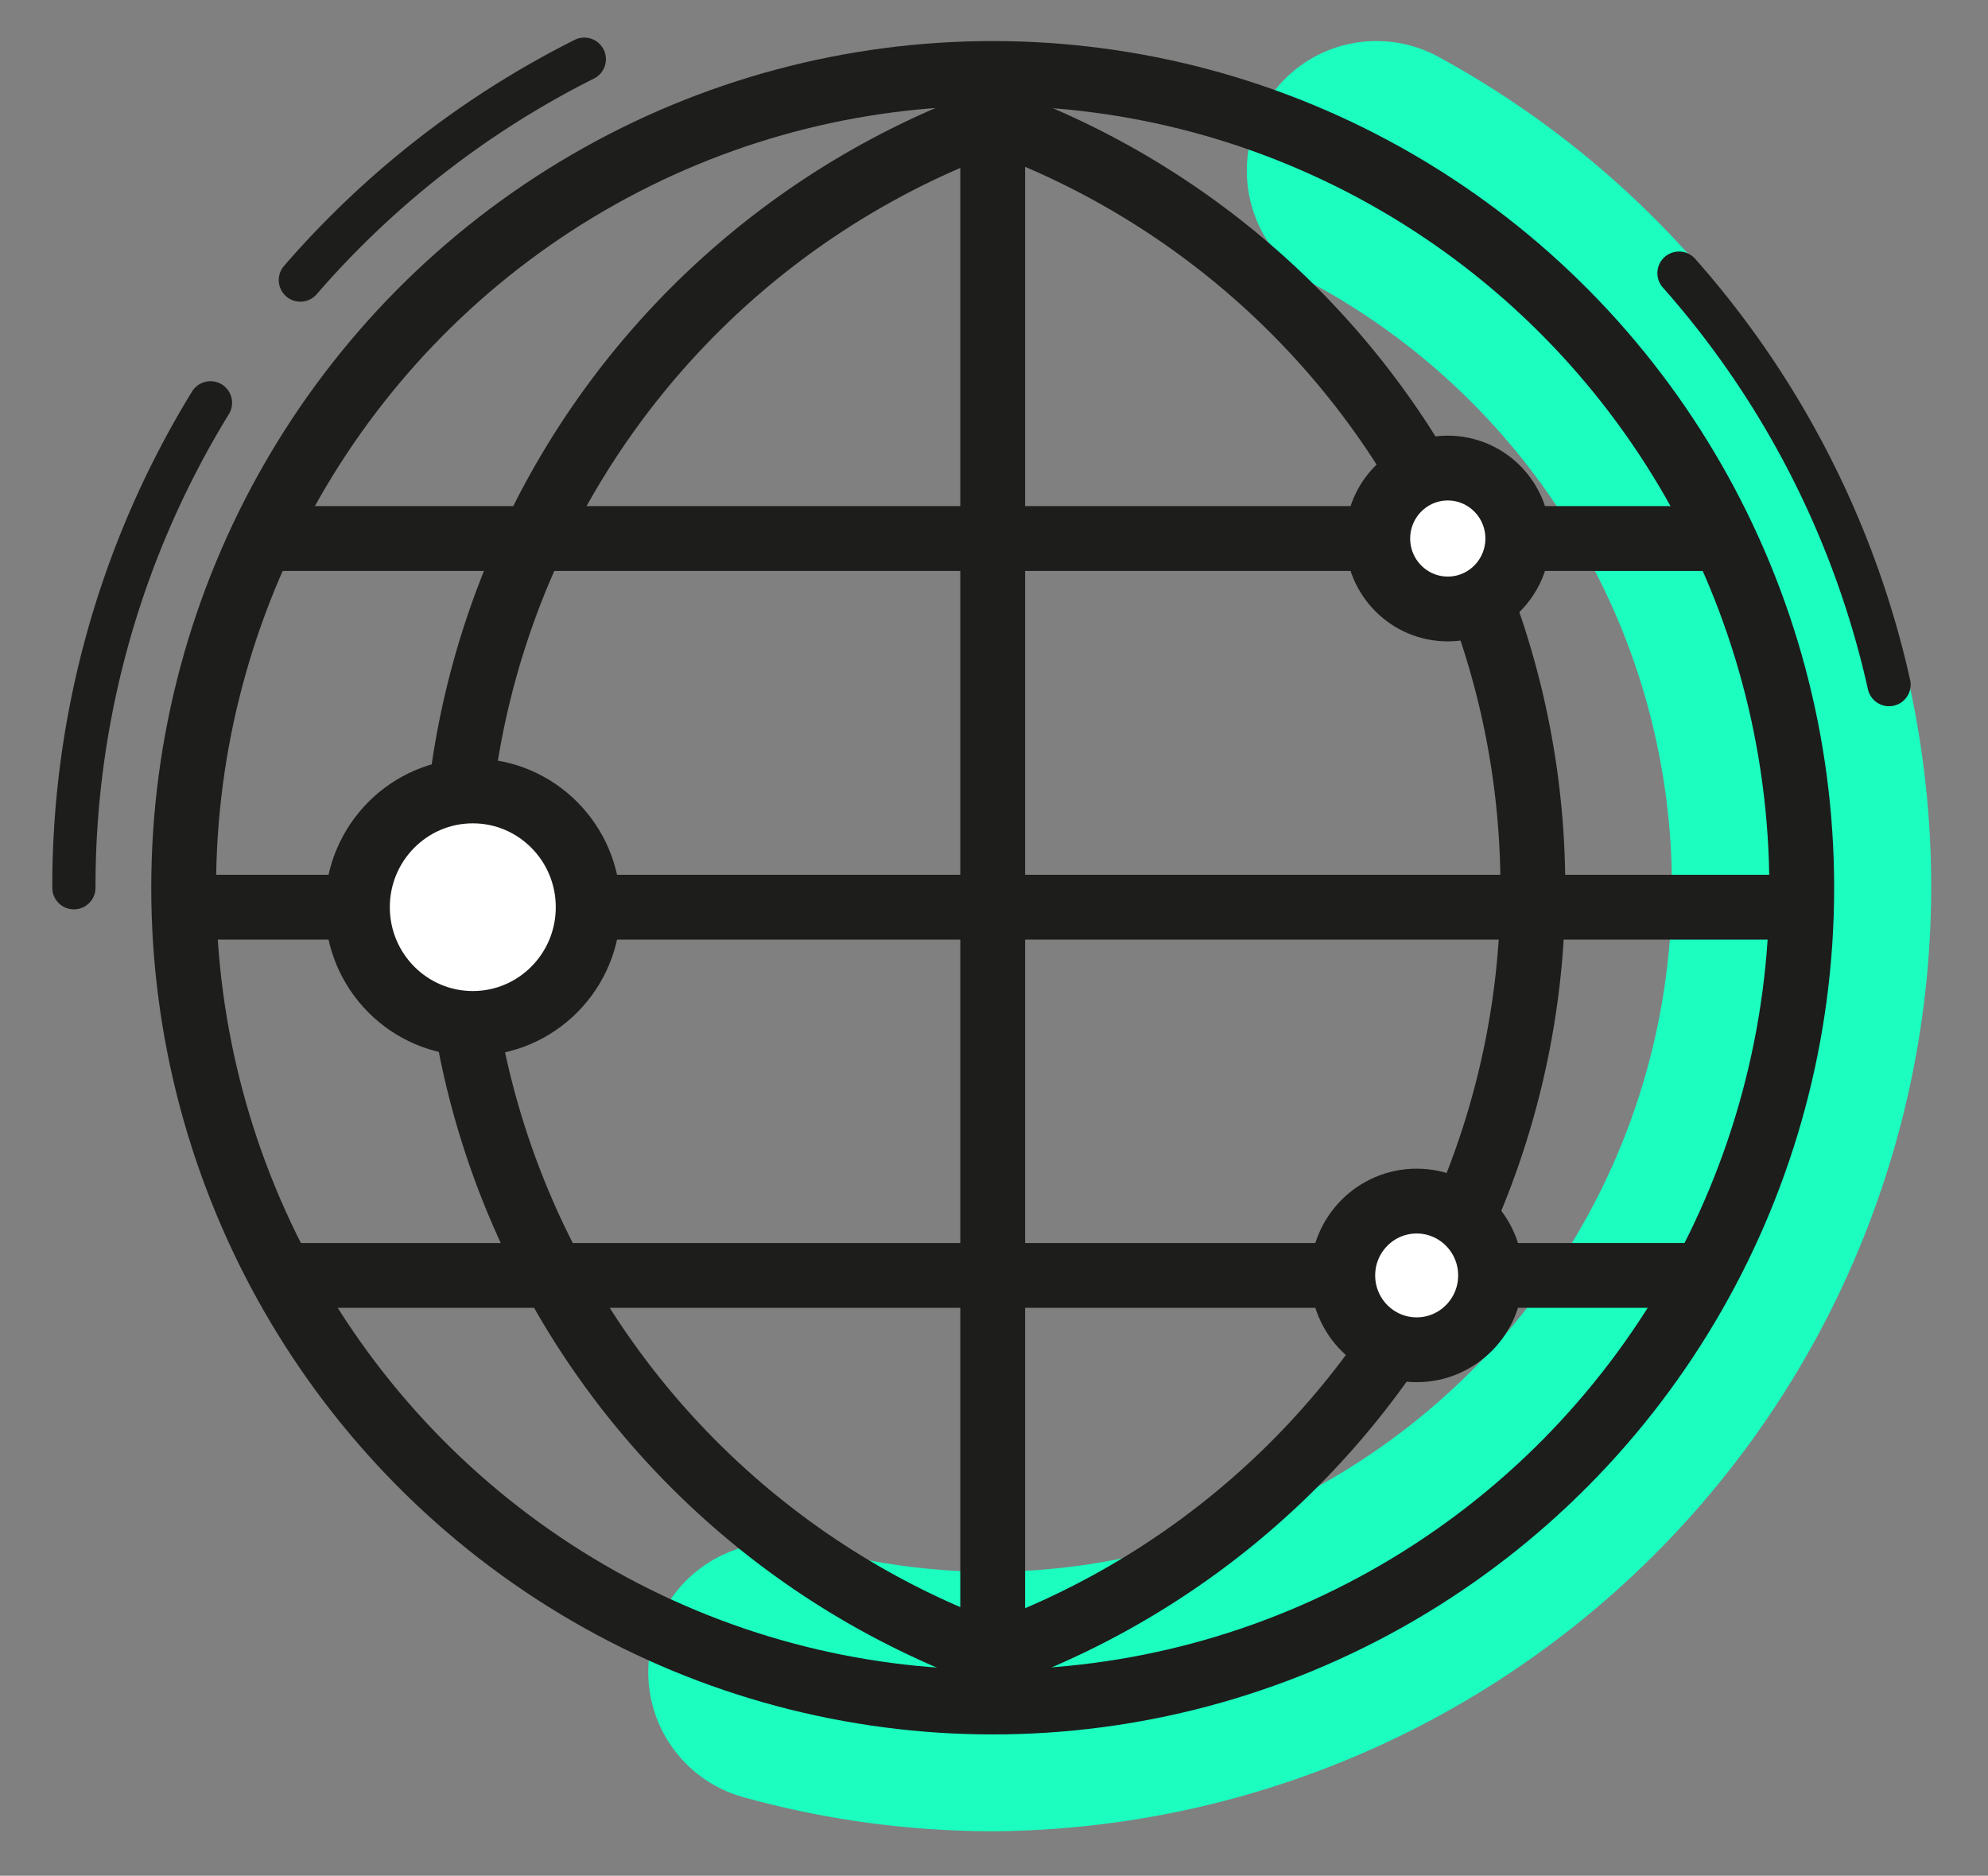 <svg id="ikony" xmlns="http://www.w3.org/2000/svg" viewBox="0 0 46 43.4"><rect x="0" y="0" width="46" height="43.4" fill="#808080" stroke="none"/><defs><style>.cls-1,.cls-2,.cls-3{fill:none}.cls-1{stroke:#1bfec0;stroke-width:6px}.cls-1,.cls-3{stroke-linecap:round;stroke-linejoin:round}.cls-2,.cls-3,.cls-4{stroke:#1d1d1b}.cls-2,.cls-4{stroke-miterlimit:10;stroke-width:1.5px}.cls-4{fill:#fff}</style></defs><title>global_icon</title><path class="cls-1" d="M31.85 3.95A18.86 18.86 0 0 1 23 39.37a18.63 18.63 0 0 1-5-.68"/><ellipse class="cls-2" cx="22.97" cy="20.54" rx="18.72" ry="18.84"/><path class="cls-3" d="M38.85 6.32a21.38 21.38 0 0 1 4.86 9.52M6.95 6.48a21.35 21.35 0 0 1 6.57-5.11M1.71 20.54A21.39 21.39 0 0 1 4.87 9.32"/><path class="cls-2" d="M23 2.77a18.89 18.89 0 0 1 0 35.53M23 38.3a18.89 18.89 0 0 1 0-35.53M6.43 29.51h33.19M4.35 20.99h37.34M6.16 12.46h33.73"/><ellipse class="cls-4" cx="33.5" cy="12.46" rx="1.62" ry="1.63"/><ellipse class="cls-4" cx="10.94" cy="20.99" rx="2.67" ry="2.69"/><ellipse class="cls-4" cx="32.78" cy="29.51" rx="1.71" ry="1.72"/><path class="cls-2" d="M22.97 1.7v37.67"/></svg>